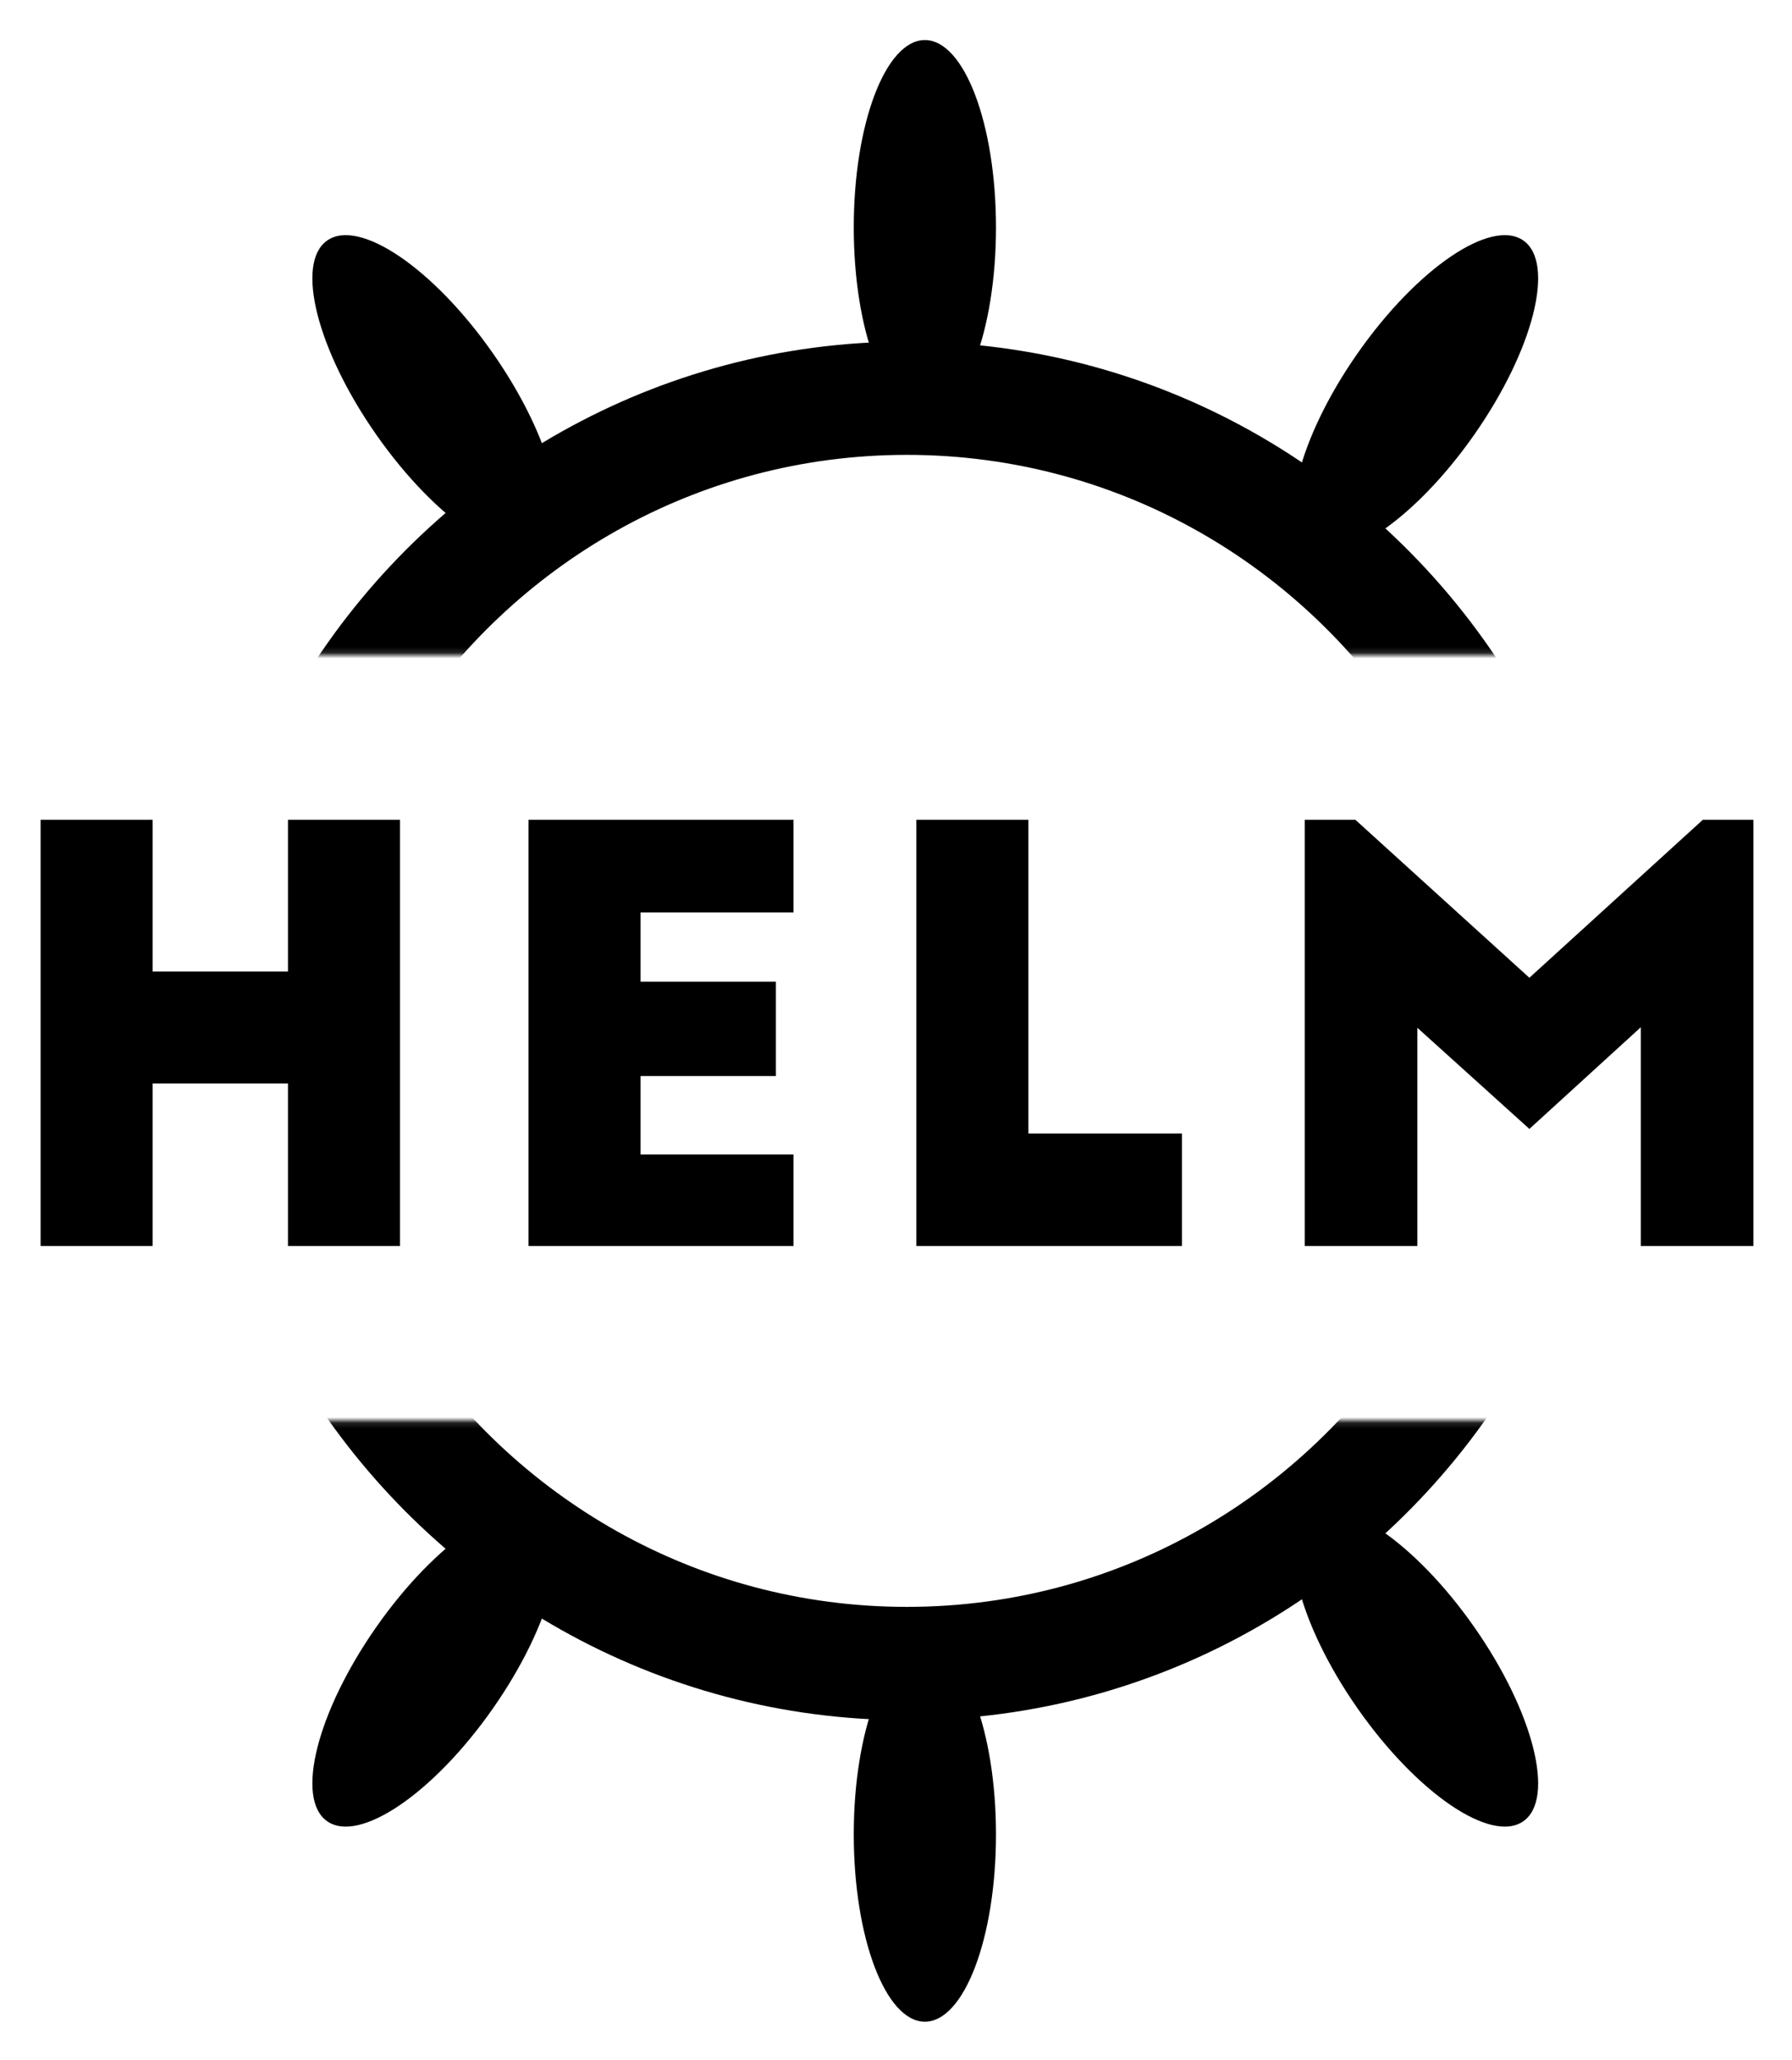 <svg xmlns="http://www.w3.org/2000/svg" role="img" viewBox="-6.49 -6.74 316.49 363.74"><mask id="a" fill="#fff"><path fill-rule="evenodd" d="M0 0h313.303v159.865H0z"/></mask><mask id="b" fill="#fff"><path fill-rule="evenodd" d="M0 0h313.303v159.865H0z"/></mask><g fill="none" fill-rule="evenodd"><path fill="#000" d="M.679 138h19.786v26.789h23.904V138h19.786v75.25H44.368v-28.695H20.464V213.25H.679zm86.174 75.25V138h46.803v16.354h-27.017V166.595h23.904v16.655h-23.904v13.846h27.017V213.25zm68.497 0V138h19.786v55.384h27.118v19.866zM232.886 138l30.733 27.893L294.252 138h8.939v75.25h-19.886v-38.628l-19.685 17.96-19.786-17.859v38.528h-19.886V138z"/><g fill="#000" mask="url(#a)" transform="matrix(1 0 0 -1 .958 404)"><path d="M223.651 143.376c5.682 3.978 18.782-4.927 29.26-19.892s14.366-30.321 8.684-34.299c-5.682-3.978-18.782 4.927-29.26 19.892s-14.366 30.321-8.684 34.299z"/><path d="M88.277 143.376c-5.682 3.978-18.782-4.927-29.26-19.892s-14.366-30.321-8.684-34.299 18.782 4.927 29.26 19.892 14.366 30.321 8.684 34.299z"/><path d="M155.896 119.945c-6.936 0-12.559-14.809-12.559-33.077s5.623-33.077 12.559-33.077c6.936 0 12.559 14.809 12.559 33.077s-5.623 33.077-12.559 33.077z"/></g><path stroke="#000" stroke-width="20" d="M251.467 173.1c-20.23-33.61-56.89-56.068-98.756-56.068-40.721 0-76.516 21.246-97.059 53.335m2.198 129.17c20.84 30.233 55.556 50.027 94.861 50.027 39.376 0 74.146-19.866 94.974-50.191" mask="url(#a)" transform="matrix(1 0 0 -1 .958 404)"/><g><g fill="#000" mask="url(#b)" transform="translate(.958 -51)"><path d="M223.651 140.917c5.682 3.978 18.782-4.927 29.26-19.892s14.366-30.321 8.684-34.299c-5.682-3.978-18.782 4.927-29.26 19.892s-14.366 30.321-8.684 34.299z"/><path d="M88.278 140.917c-5.682 3.978-18.782-4.927-29.26-19.892s-14.366-30.321-8.684-34.299 18.782 4.927 29.26 19.892 14.366 30.321 8.684 34.299z"/><path d="M155.896 117.486c-6.936 0-12.559-14.809-12.559-33.077s5.623-33.077 12.559-33.077c6.936 0 12.559 14.809 12.559 33.077s-5.623 33.077-12.559 33.077z"/></g><path stroke="#000" stroke-width="20" d="M251.467 170.64c-20.23-33.61-56.89-56.068-98.756-56.068-40.721 0-76.516 21.246-97.059 53.335m2.198 129.17c20.84 30.233 55.556 50.027 94.861 50.027 39.376 0 74.146-19.866 94.974-50.191" mask="url(#b)" transform="translate(.958 -51)"/></g></g></svg>